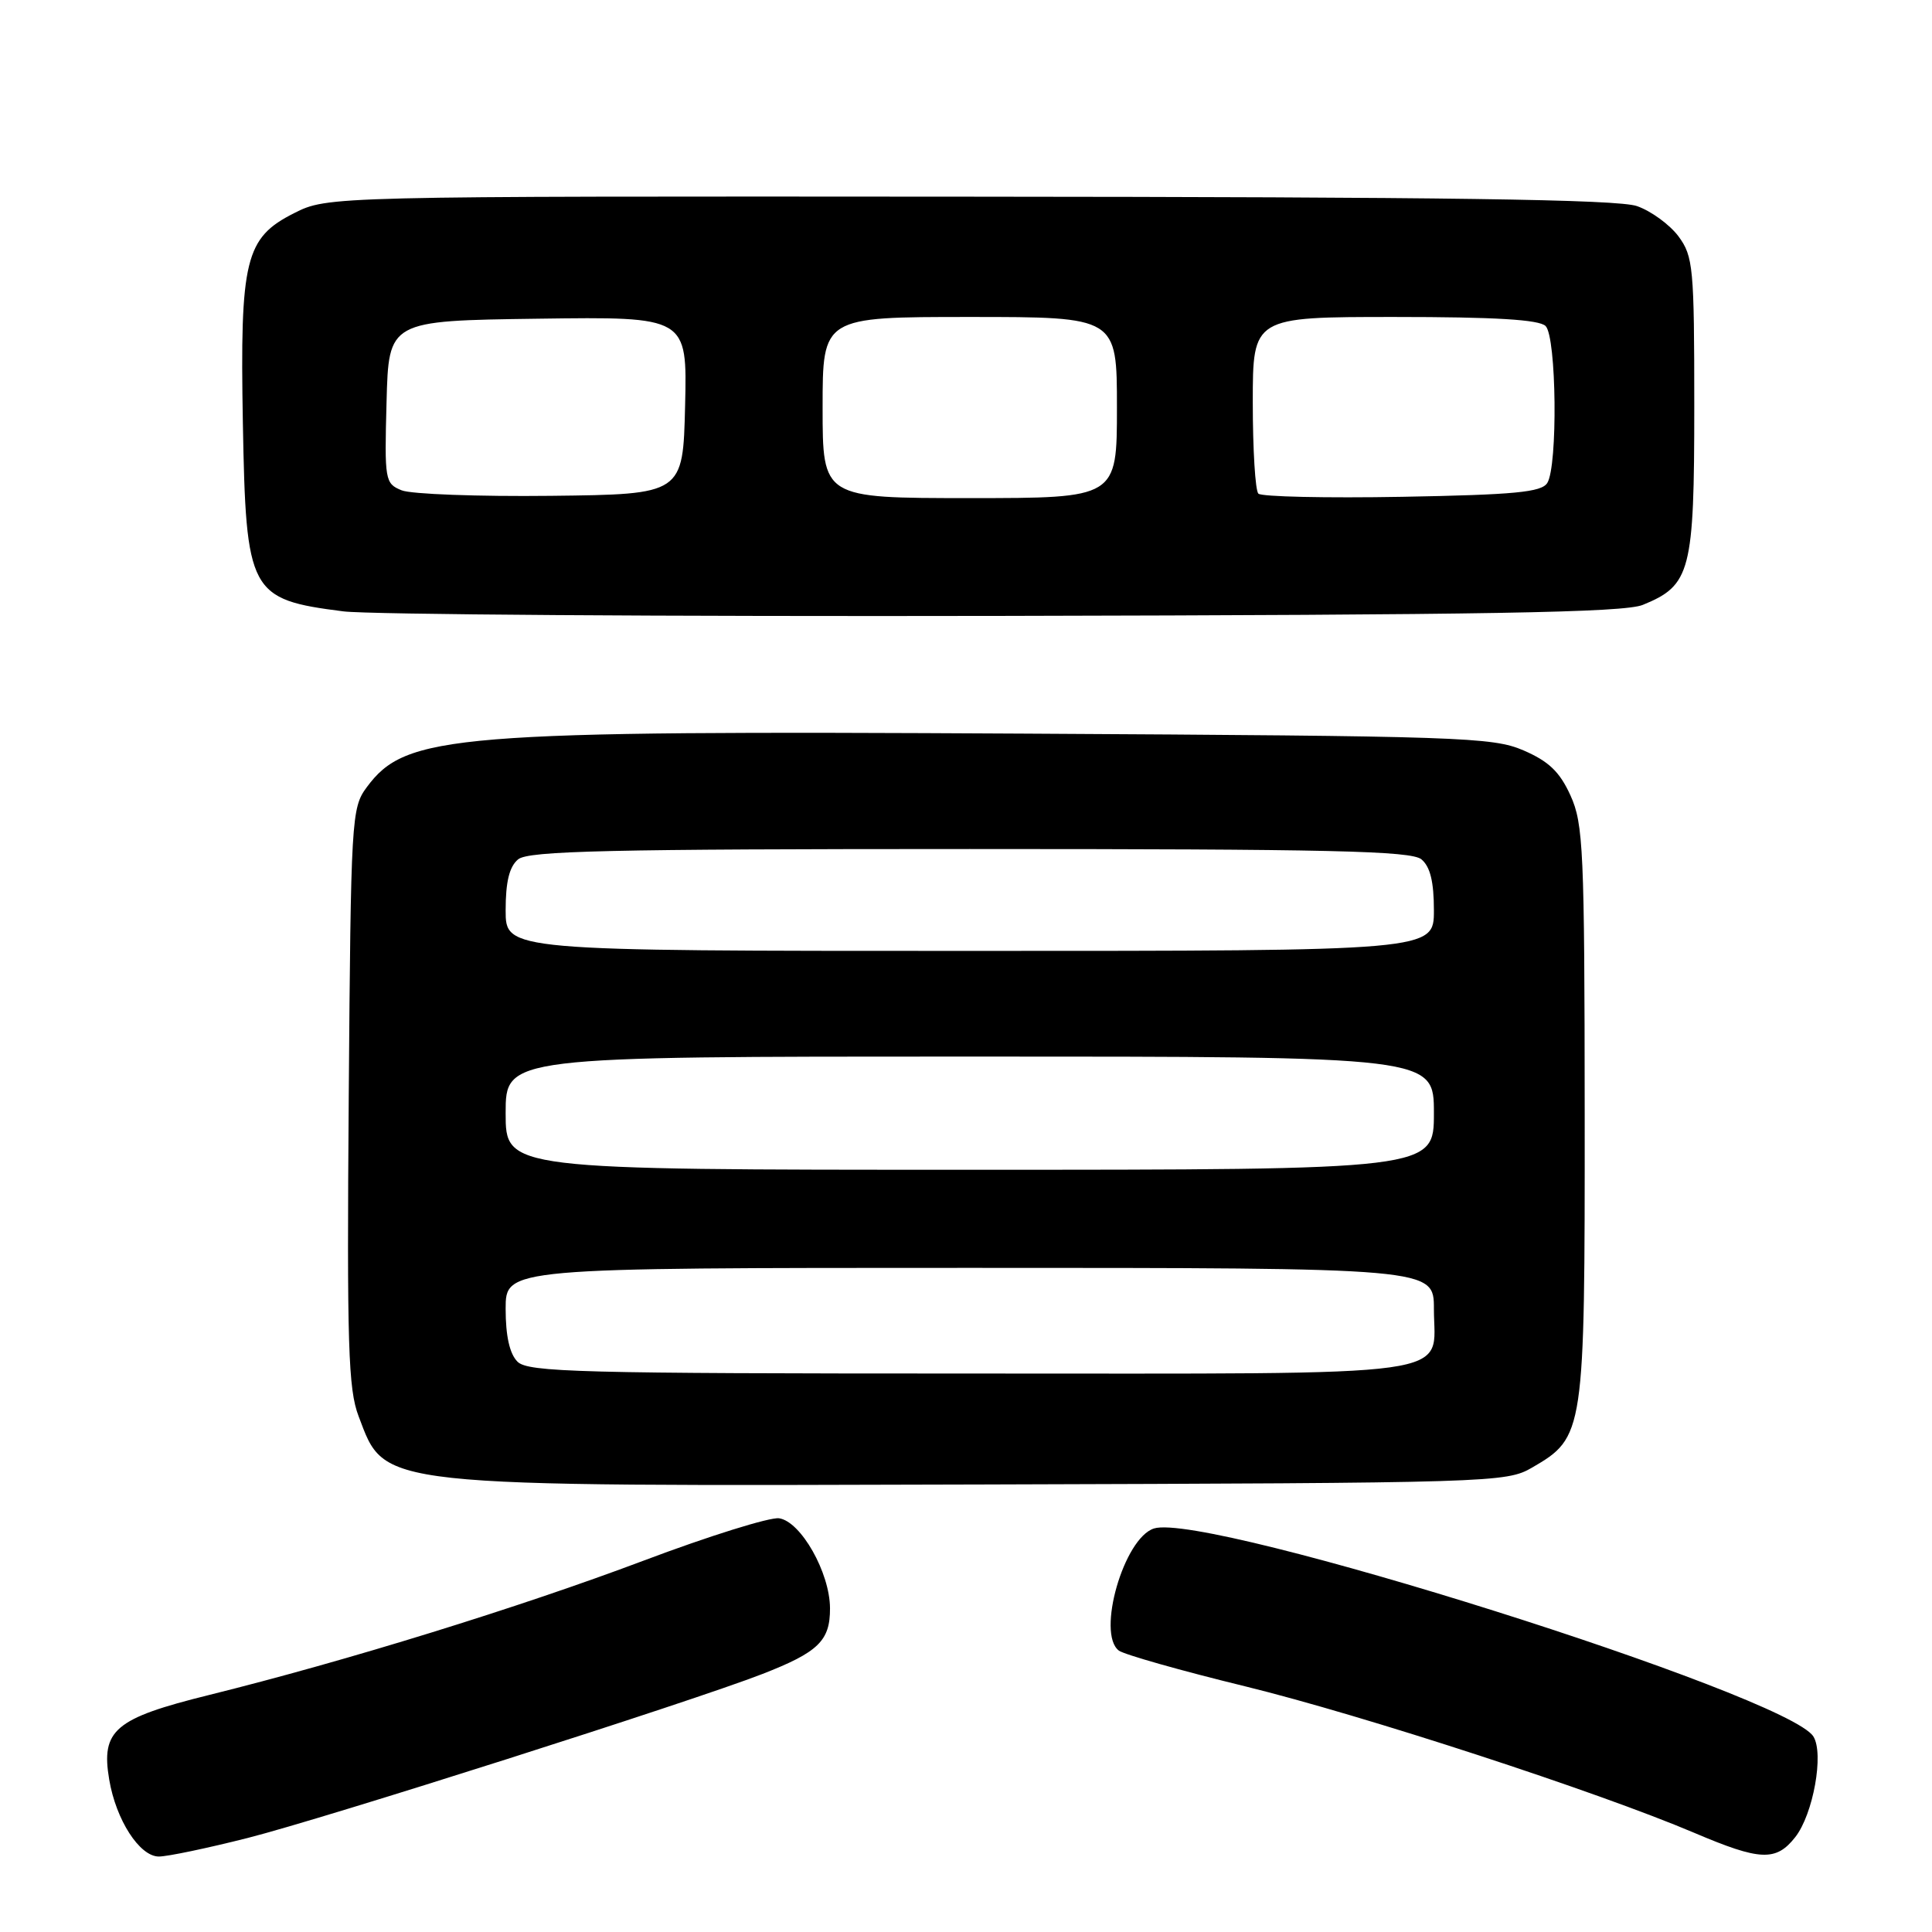 <?xml version="1.0" encoding="UTF-8" standalone="no"?>
<!DOCTYPE svg PUBLIC "-//W3C//DTD SVG 1.1//EN" "http://www.w3.org/Graphics/SVG/1.1/DTD/svg11.dtd" >
<svg xmlns="http://www.w3.org/2000/svg" xmlns:xlink="http://www.w3.org/1999/xlink" version="1.1" viewBox="0 0 256 256">
 <g >
 <path fill="currentColor"
d=" M 32.82 243.54 C 43.02 240.95 91.62 225.47 101.00 221.82 C 108.45 218.92 110.00 217.41 109.98 213.10 C 109.96 208.38 106.12 201.60 103.23 201.18 C 102.02 201.01 93.93 203.53 85.26 206.80 C 68.73 213.02 45.94 220.07 27.68 224.60 C 15.20 227.69 13.36 229.25 14.47 235.80 C 15.37 241.16 18.50 246.00 21.05 246.00 C 22.20 246.00 27.49 244.89 32.82 243.54 Z  M 237.88 243.43 C 240.26 240.40 241.71 232.36 240.28 230.09 C 236.81 224.59 159.88 200.32 152.91 202.53 C 148.92 203.79 145.28 216.44 148.25 218.71 C 148.94 219.23 156.47 221.37 165.00 223.45 C 180.66 227.29 211.62 237.39 224.50 242.86 C 233.24 246.58 235.33 246.67 237.88 243.43 Z  M 203.00 194.47 C 209.94 190.43 210.00 190.01 209.98 147.50 C 209.96 112.62 209.80 109.16 208.10 105.41 C 206.67 102.26 205.22 100.88 201.87 99.43 C 197.78 97.67 193.57 97.53 136.00 97.21 C 59.83 96.79 53.80 97.28 48.59 104.32 C 46.57 107.05 46.49 108.40 46.21 145.32 C 45.96 178.28 46.14 184.07 47.52 187.67 C 51.13 197.15 49.18 196.93 130.50 196.70 C 197.88 196.50 199.58 196.45 203.00 194.47 Z  M 217.68 80.15 C 224.03 77.56 224.50 75.74 224.50 53.82 C 224.50 35.42 224.36 33.97 222.41 31.32 C 221.25 29.77 218.78 27.96 216.91 27.31 C 214.38 26.42 191.65 26.10 128.46 26.06 C 43.42 26.00 43.42 26.00 38.96 28.25 C 32.49 31.51 31.79 34.39 32.18 56.00 C 32.59 78.59 33.03 79.42 45.50 81.01 C 48.80 81.43 88.17 81.70 133.00 81.61 C 197.14 81.48 215.18 81.17 217.68 80.15 Z  M 68.57 180.43 C 67.53 179.39 67.00 177.03 67.00 173.43 C 67.00 168.00 67.00 168.00 128.50 168.00 C 190.00 168.00 190.00 168.00 190.00 173.43 C 190.00 182.68 194.90 182.00 128.50 182.00 C 76.78 182.00 69.96 181.82 68.57 180.43 Z  M 67.00 147.50 C 67.00 140.00 67.00 140.00 128.50 140.00 C 190.00 140.00 190.00 140.00 190.00 147.50 C 190.00 155.00 190.00 155.00 128.50 155.00 C 67.00 155.00 67.00 155.00 67.00 147.50 Z  M 67.00 120.62 C 67.00 116.84 67.49 114.84 68.65 113.87 C 70.01 112.74 80.65 112.50 128.50 112.50 C 176.35 112.50 186.99 112.74 188.35 113.87 C 189.51 114.84 190.00 116.84 190.00 120.62 C 190.00 126.00 190.00 126.00 128.50 126.00 C 67.00 126.00 67.00 126.00 67.00 120.62 Z  M 53.22 64.97 C 51.01 64.07 50.94 63.67 51.22 53.27 C 51.50 42.50 51.50 42.50 71.28 42.23 C 91.06 41.96 91.06 41.96 90.78 53.73 C 90.50 65.50 90.50 65.50 73.00 65.70 C 63.38 65.81 54.47 65.48 53.22 64.97 Z  M 109.00 54.00 C 109.00 42.00 109.00 42.00 128.50 42.00 C 148.00 42.00 148.00 42.00 148.00 54.00 C 148.00 66.00 148.00 66.00 128.50 66.00 C 109.00 66.00 109.00 66.00 109.00 54.00 Z  M 166.74 65.41 C 166.33 65.00 166.00 59.57 166.00 53.33 C 166.00 42.00 166.00 42.00 184.80 42.00 C 198.09 42.00 203.95 42.35 204.80 43.20 C 206.25 44.65 206.43 61.77 205.02 64.00 C 204.25 65.22 200.70 65.56 185.78 65.83 C 175.72 66.01 167.15 65.82 166.74 65.41 Z "/>
</g>
</svg>